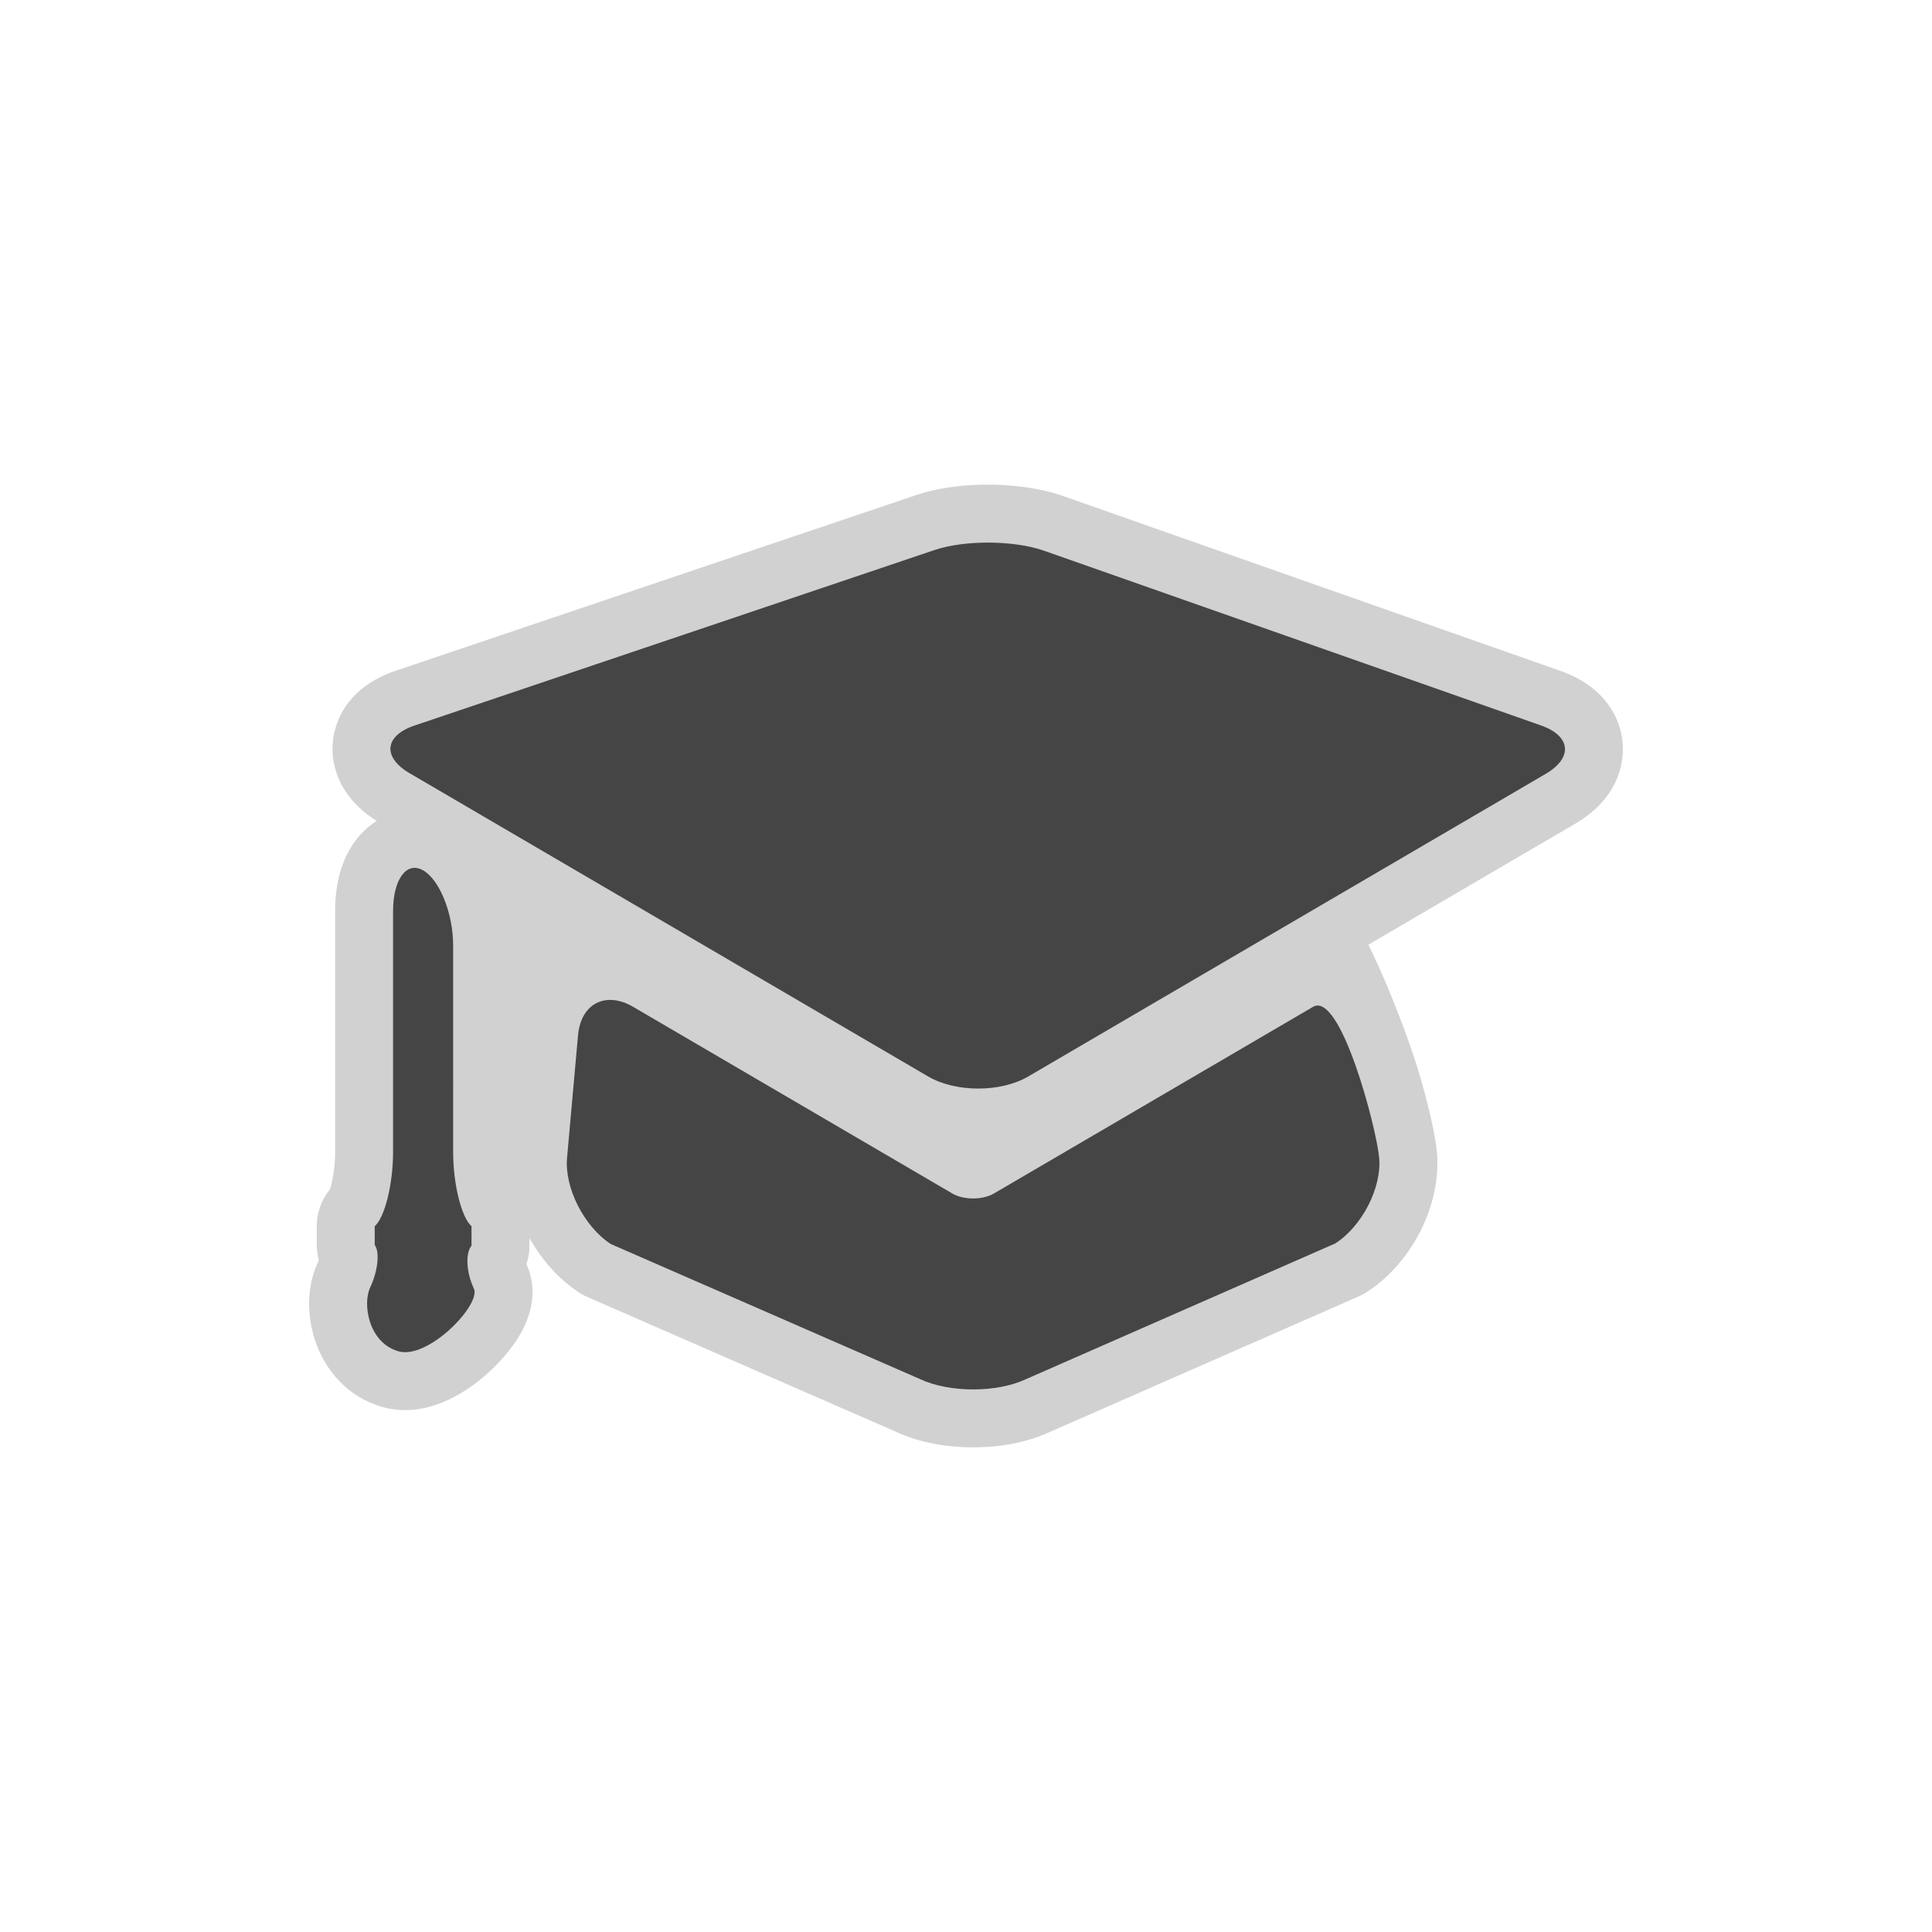 <?xml version="1.0" encoding="utf-8"?><svg xml:space="preserve" viewBox="0 0 100 100" y="0" x="0" xmlns="http://www.w3.org/2000/svg" id="圖層_1" version="1.1" width="200px" height="200px" xmlns:xlink="http://www.w3.org/1999/xlink" style="width:100%;height:100%;background-size:initial;background-repeat:initial;background-position-y:initial;background-position-x:initial;background-origin:initial;background-image:initial;background-color:rgb(255, 255, 255);background-clip:initial;background-attachment:initial;animation-play-state:paused" ><g class="ldl-scale" style="transform-origin:50% 50%;transform:rotate(0deg) scale(0.8, 0.8);animation-play-state:paused" ><path fill="#d1d1d1" d="M92.479 35.513c-.095-.994-.679-3.432-4.035-4.612L56.293 19.596c-1.354-.476-3.086-.738-4.877-.738-1.206 0-2.991.118-4.653.678L13.125 30.889c-3.385 1.142-3.986 3.578-4.088 4.573-.099.967-.002 3.364 2.841 5.154-1.517.944-2.695 2.845-2.695 5.834v15.595c0 1.063-.204 2.021-.345 2.424a3.746 3.746 0 0 0-.842 2.367v1.21c0 .335.045.666.132.985-.018.053-.039.11-.066.166-.782 1.655-.746 3.847.096 5.722.804 1.791 2.243 3.071 4.053 3.602.48.141.984.212 1.499.212 3.194 0 6.103-2.77 7.28-4.631 1.401-2.217.967-3.956.569-4.814a3.75 3.75 0 0 0 .195-1.192v-.5c.792 1.416 1.895 2.665 3.209 3.524.175.115.359.214.551.298l20.014 8.742c1.767.811 3.655.982 4.934.982 1.279 0 3.169-.171 4.937-.984l19.998-8.775c.178-.078.35-.17.514-.275 2.939-1.88 4.856-5.677 4.559-9.029-.124-1.399-.806-4.188-1.586-6.486-.595-1.752-1.706-4.674-2.854-6.97l13.366-7.817c3.069-1.794 3.178-4.3 3.083-5.293z" style="fill:rgb(209, 209, 209);animation-play-state:paused" ></path>
<path fill="#454545" d="M14.008 37.531c-1.78-1.041-1.638-2.432.316-3.091l33.638-11.353c1.953-.659 5.143-.639 7.088.045l32.152 11.304c1.945.684 2.08 2.095.3 3.135L54.025 57.149c-1.78 1.041-4.692 1.041-6.471 0L14.008 37.531zm42.393 24.501l-4.588 2.683c-.743.435-1.96.435-2.704 0l-4.588-2.683-16.054-9.388c-1.78-1.041-3.386-.212-3.569 1.841 0 0-.538 5.992-.71 7.928s1.099 4.444 2.824 5.572l20.05 8.757c1.869.871 4.926.871 6.795 0l20.03-8.79c1.737-1.111 3.017-3.603 2.845-5.54-.172-1.936-2.5-10.81-4.279-9.769l-16.052 9.389zm-38.242 8.835c-.49-1.032-.559-2.278-.153-2.77v-.551-.711c-.653-.573-1.187-2.73-1.187-4.791V48.668c0-2.062-.874-4.248-1.944-4.857-1.069-.61-1.944.578-1.944 2.64v15.595c0 2.062-.534 4.218-1.187 4.791v1.21c.338.457.206 1.696-.294 2.753-.5 1.057-.119 3.558 1.817 4.126 1.935.568 5.382-3.027 4.892-4.059z" style="fill:rgb(69, 69, 69);animation-play-state:paused" ></path>
</g><!-- generated by https://loading.io/ --></svg>